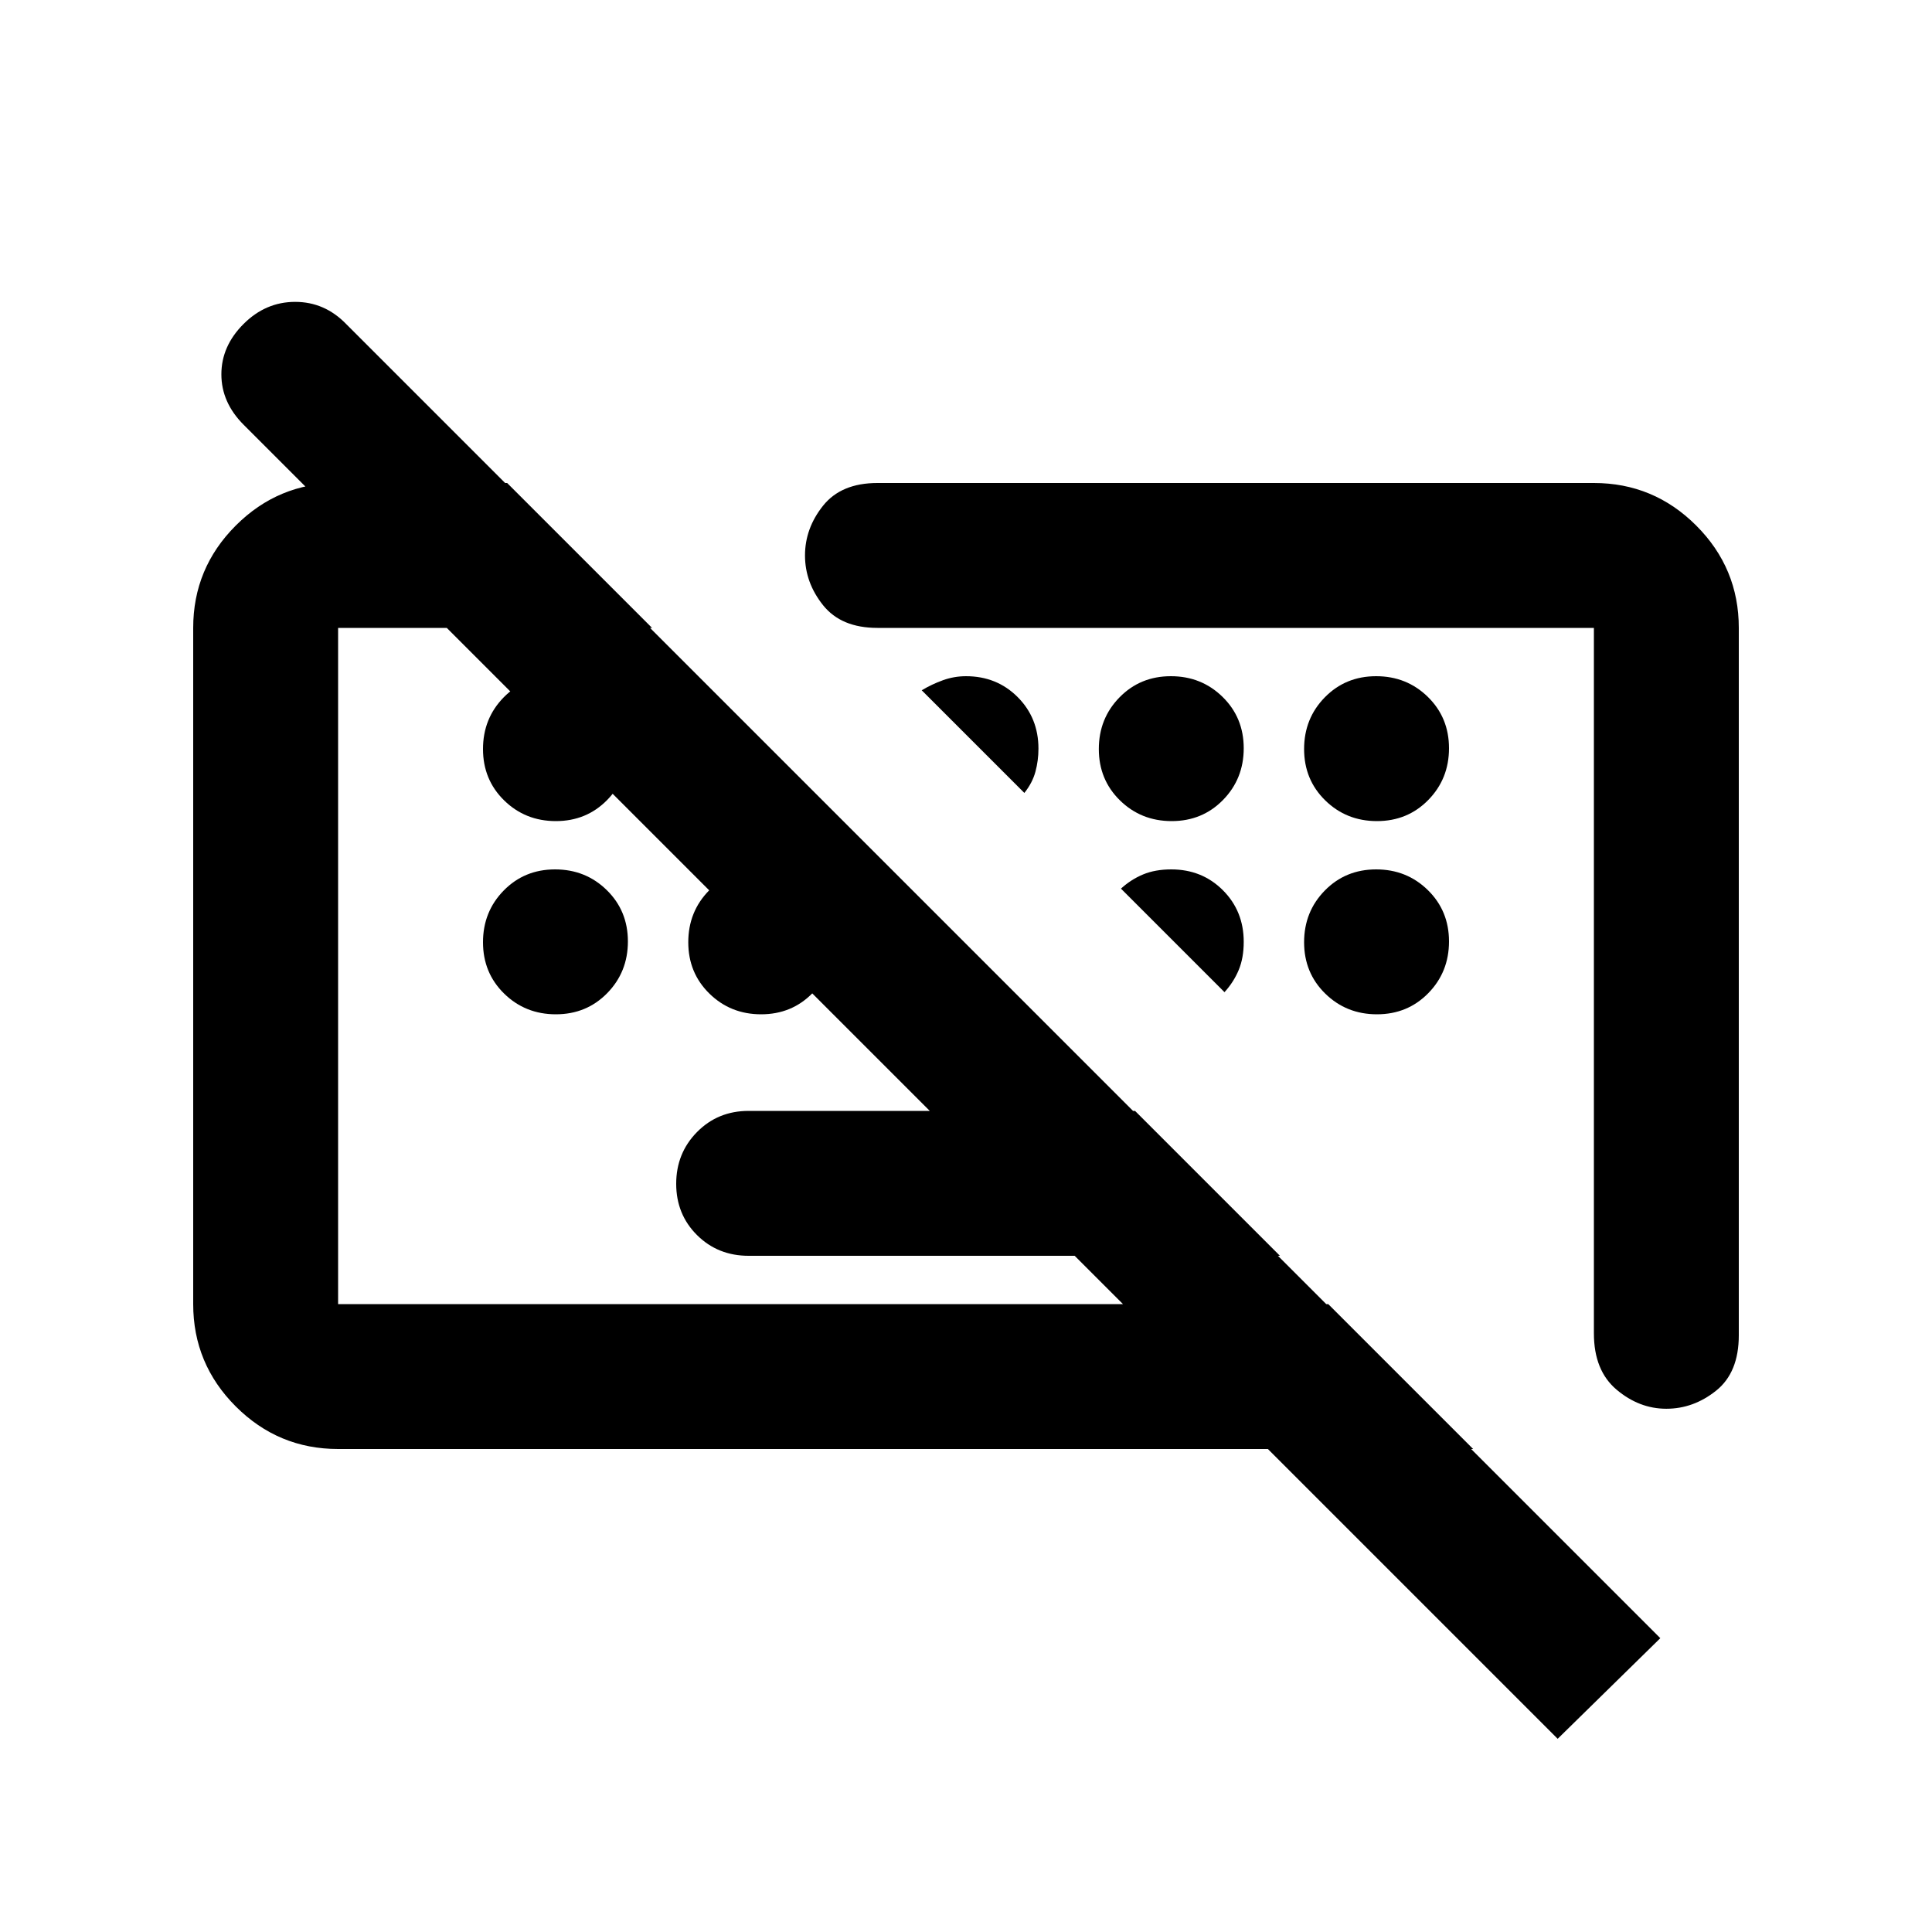 <svg xmlns="http://www.w3.org/2000/svg" height="20" viewBox="0 -960 960 960" width="20"><path d="M774-96 121.08-748.92Q110-760 110-774q0-14 11-25t25.67-11q14.66 0 25.33 11l653 653-51 50ZM372-336q-15.3 0-25.65-10.29Q336-356.58 336-371.79t10.35-25.71Q356.7-408 372-408h192l72 72H372Zm492-312v351.5q0 18.5-11.25 27.5T828-260q-13.5 0-24.75-9.5T792-297.45V-648H436q-18 0-27-11.25T400-684q0-13.5 9-24.75T436-720h356q29.7 0 50.85 21.15Q864-677.7 864-648ZM168-240q-29.7 0-50.85-21.15Q96-282.3 96-312v-336q0-29.7 21.15-50.85Q138.3-720 168-720h84l72 72H168v336h492l72 72H168Zm222-240Zm219 14Zm-332.79-86q-15.21 0-25.71-10.29t-10.5-25.5q0-15.21 10.29-25.71t25.5-10.5q15.21 0 25.71 10.29t10.5 25.5q0 15.21-10.29 25.71t-25.5 10.5ZM509-566l-51-51q5-3 10.54-5 5.55-2 11.46-2 15.3 0 25.65 10.35Q516-603.3 516-588q0 5.91-1.5 11.46Q513-571 509-566Zm73.21 14q-15.21 0-25.71-10.29t-10.5-25.5q0-15.21 10.29-25.71t25.5-10.5q15.21 0 25.71 10.29t10.5 25.5q0 15.21-10.29 25.71t-25.5 10.5Zm102 0q-15.21 0-25.71-10.29t-10.5-25.5q0-15.21 10.29-25.71t25.5-10.5q15.21 0 25.71 10.29t10.5 25.5q0 15.21-10.29 25.71t-25.5 10.5Zm-408 96q-15.21 0-25.71-10.29t-10.5-25.5q0-15.21 10.29-25.71t25.5-10.5q15.21 0 25.71 10.29t10.5 25.5q0 15.21-10.29 25.71t-25.5 10.5Zm102 0q-15.21 0-25.71-10.29t-10.5-25.5q0-15.21 10.29-25.71t25.5-10.5q15.21 0 25.71 10.29t10.5 25.5q0 15.21-10.29 25.71t-25.5 10.5Zm230.24-11L557-518.45q5-4.55 11-7.05t14-2.5q15.3 0 25.65 10.35Q618-507.3 618-492q0 8-2.5 14t-7.05 11Zm75.76 11q-15.21 0-25.71-10.29t-10.5-25.5q0-15.21 10.29-25.71t25.5-10.5q15.21 0 25.71 10.29t10.5 25.5q0 15.21-10.29 25.71t-25.5 10.5Z"/></svg>